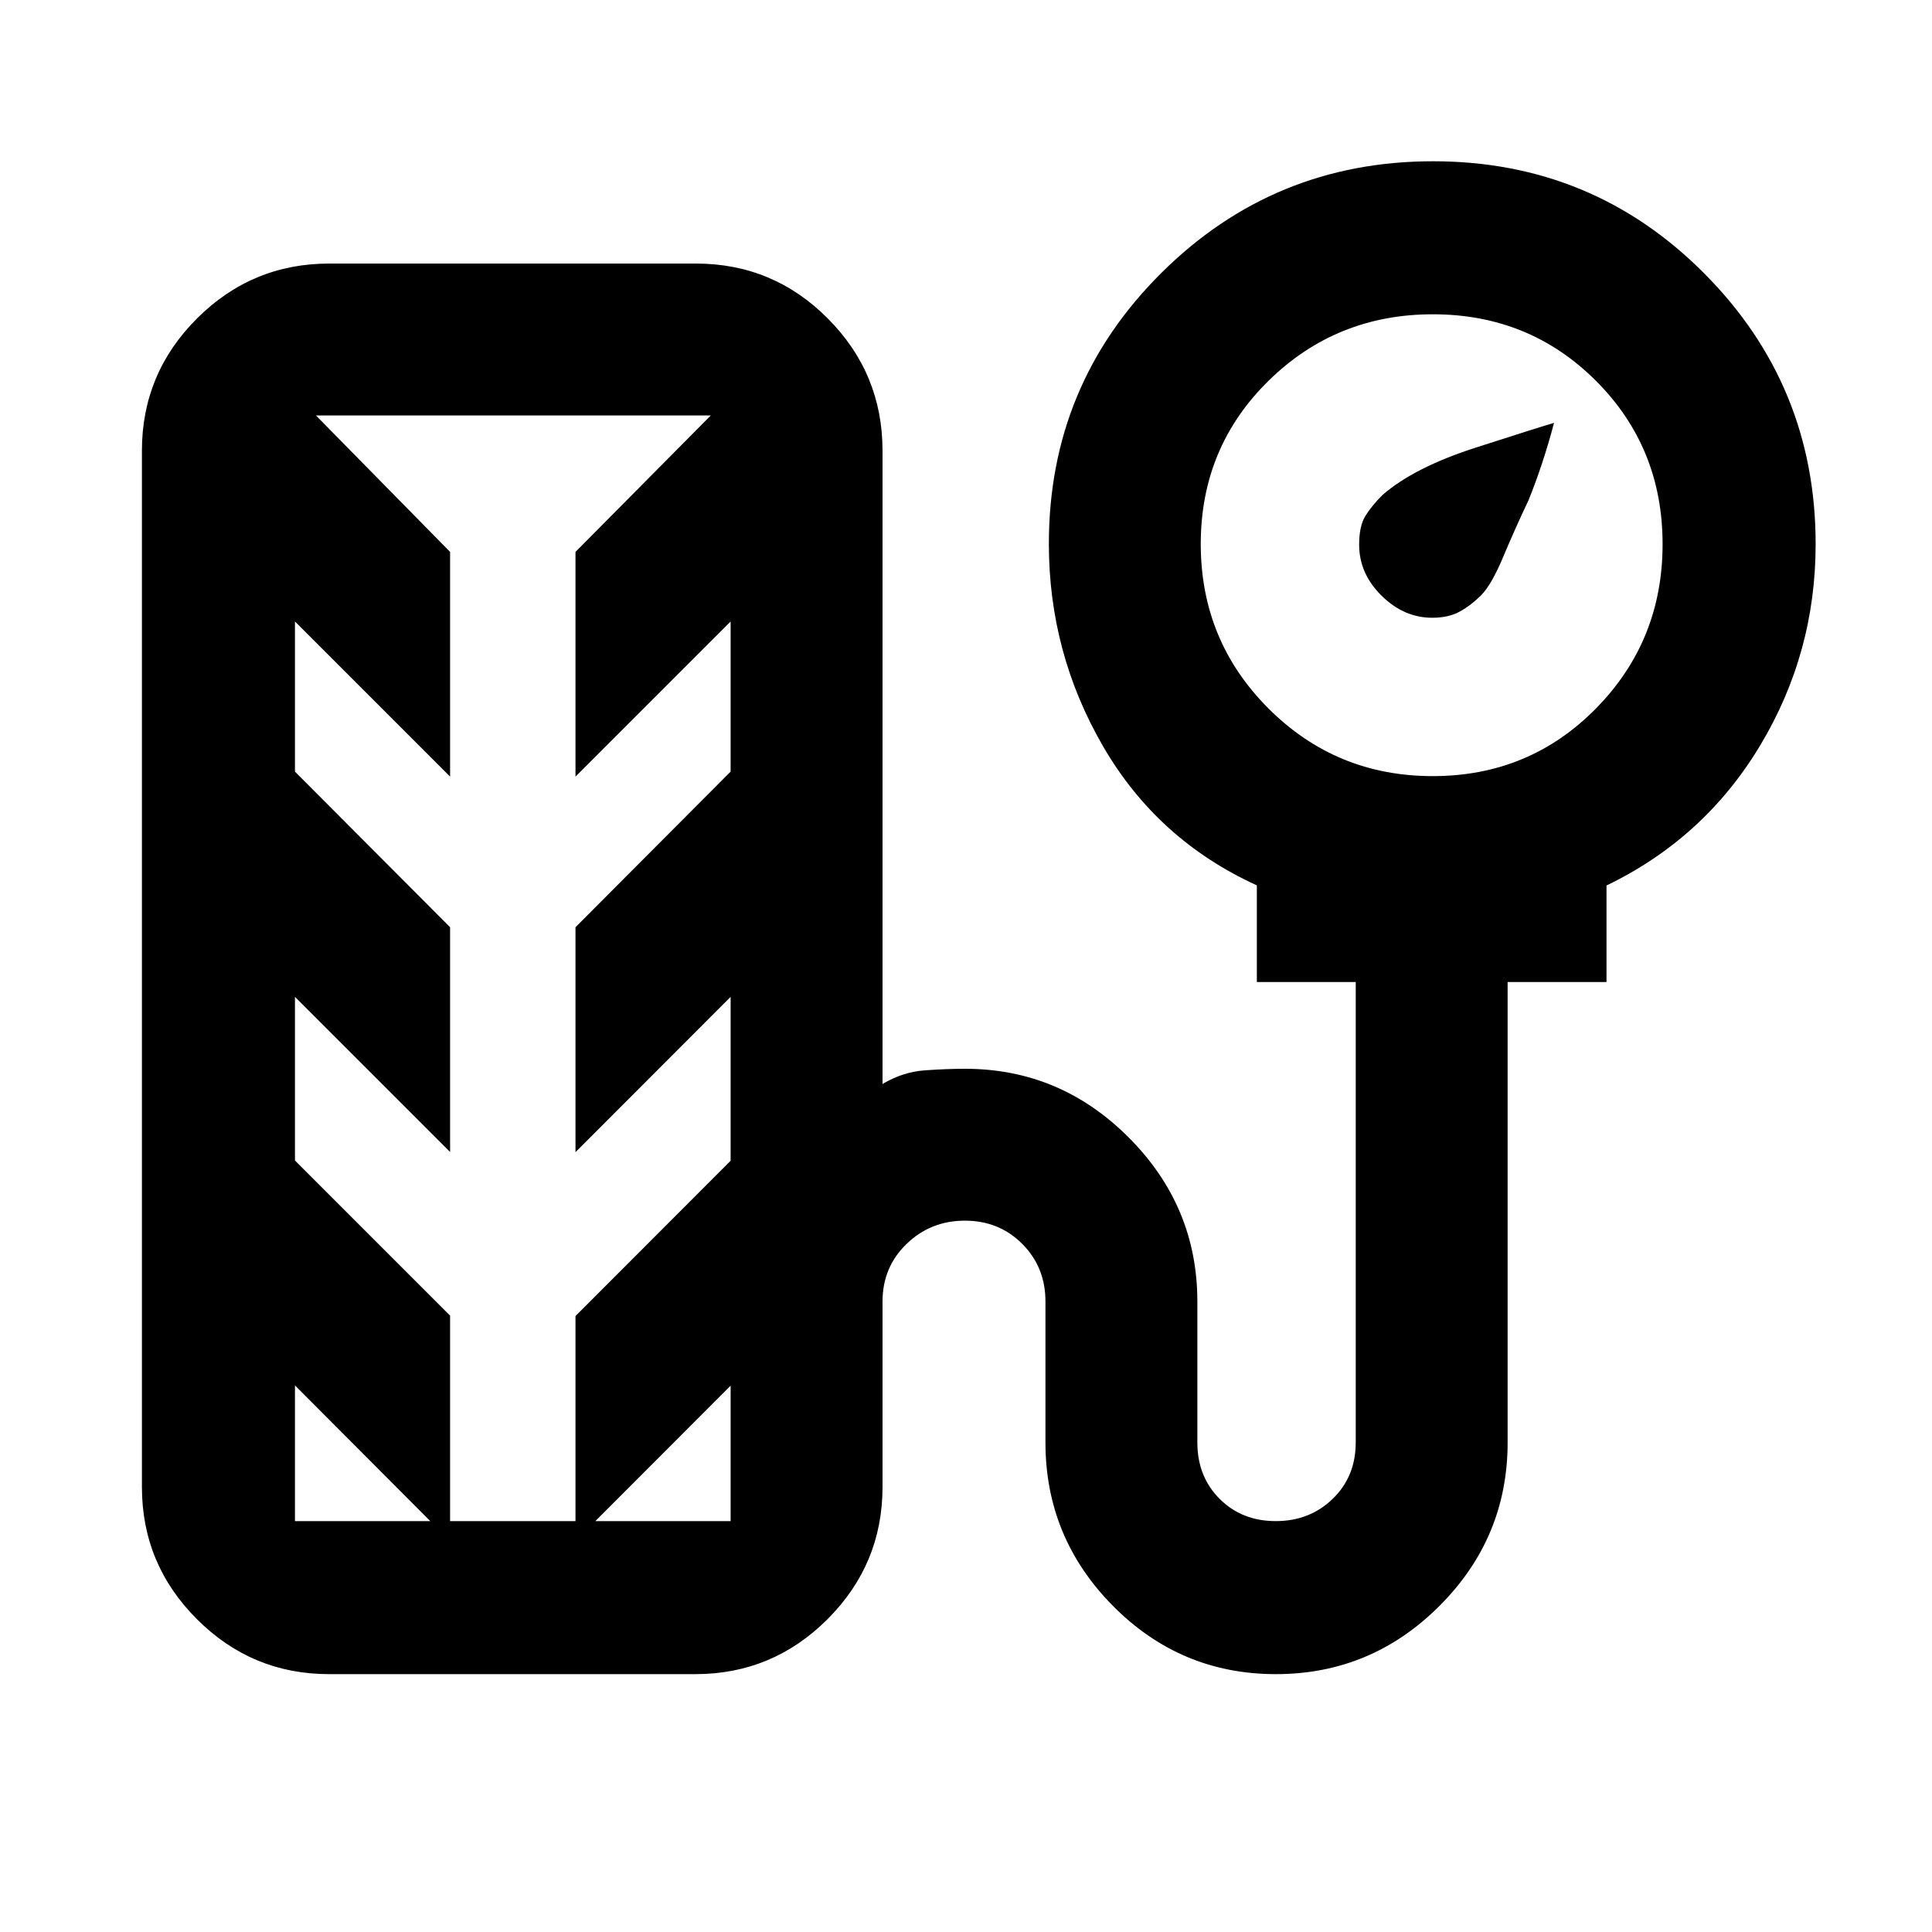 <svg xmlns="http://www.w3.org/2000/svg" height="20" viewBox="0 -960 960 960" width="20"><path d="M711.67-653.04q-14.06 0-25.19-10.98t-11.13-25.35q0-9.13 3.03-14.13t8.53-10.5q15.7-13.7 46.24-23.54 30.55-9.85 39.05-12.35-5.5 20.69-12.63 38.32-6.88 14.55-12.64 28.28-5.75 13.72-10.85 18.95-4.98 5.01-10.6 8.15-5.62 3.15-13.81 3.15ZM163.52-128.13q-38.36 0-65.68-27.32-27.32-27.32-27.32-65.68v-514.91q0-38.37 27.34-65.69 27.34-27.31 65.73-27.31h182.2q38.39 0 65.56 27.31 27.17 27.32 27.17 65.69v314.67q10.06-5.99 20.96-6.78 10.9-.78 20.05-.78 47.25 0 81.34 34.16t34.09 81.51v70.02q0 16.93 11.05 28 11.06 11.07 27.91 11.07t28.29-11.07q11.44-11.07 11.44-28v-228.8h-49.13v-48.03q-49.39-22.53-76.37-69.02-26.98-46.49-26.98-100.7 0-79 55.85-134.54 55.84-55.54 135.07-55.54 79.24 0 134.66 55.65 55.43 55.66 55.43 134.62 0 54.19-27.68 100.19T798.26-520v47.96h-49.13v228.8q0 47.35-33.89 81.23t-81.25 33.88q-47.36 0-80.94-33.88-33.57-33.88-33.57-81.23v-70.02q0-17.08-11.51-28.64-11.52-11.56-28.53-11.56-17.02 0-28.97 11.56t-11.95 28.64v92.13q0 38.36-27.32 65.68-27.32 27.32-65.68 27.32h-182Zm548.39-446.22q48.03 0 81.12-33.62 33.1-33.61 33.1-81.64 0-48.02-33.07-81.12t-81.09-33.1q-48.02 0-81.67 33.07t-33.65 81.09q0 48.03 33.62 81.68 33.62 33.64 81.64 33.64ZM146.56-204.17h216.48v-67.3l-77.08 77.17v-111.77l77.08-77.16v-81.43l-77.08 77.16v-111.76l77.08-77.33v-74.6l-77.08 77.09v-111.66l67.23-67.81H156.98l66.67 67.81v111.66l-77.09-77.09v74.6l77.09 77.33v111.66l-77.09-77.09v81.34l77.09 77.09v111.96l-77.09-77.3v67.43Zm105.96-274.7Z"/></svg>